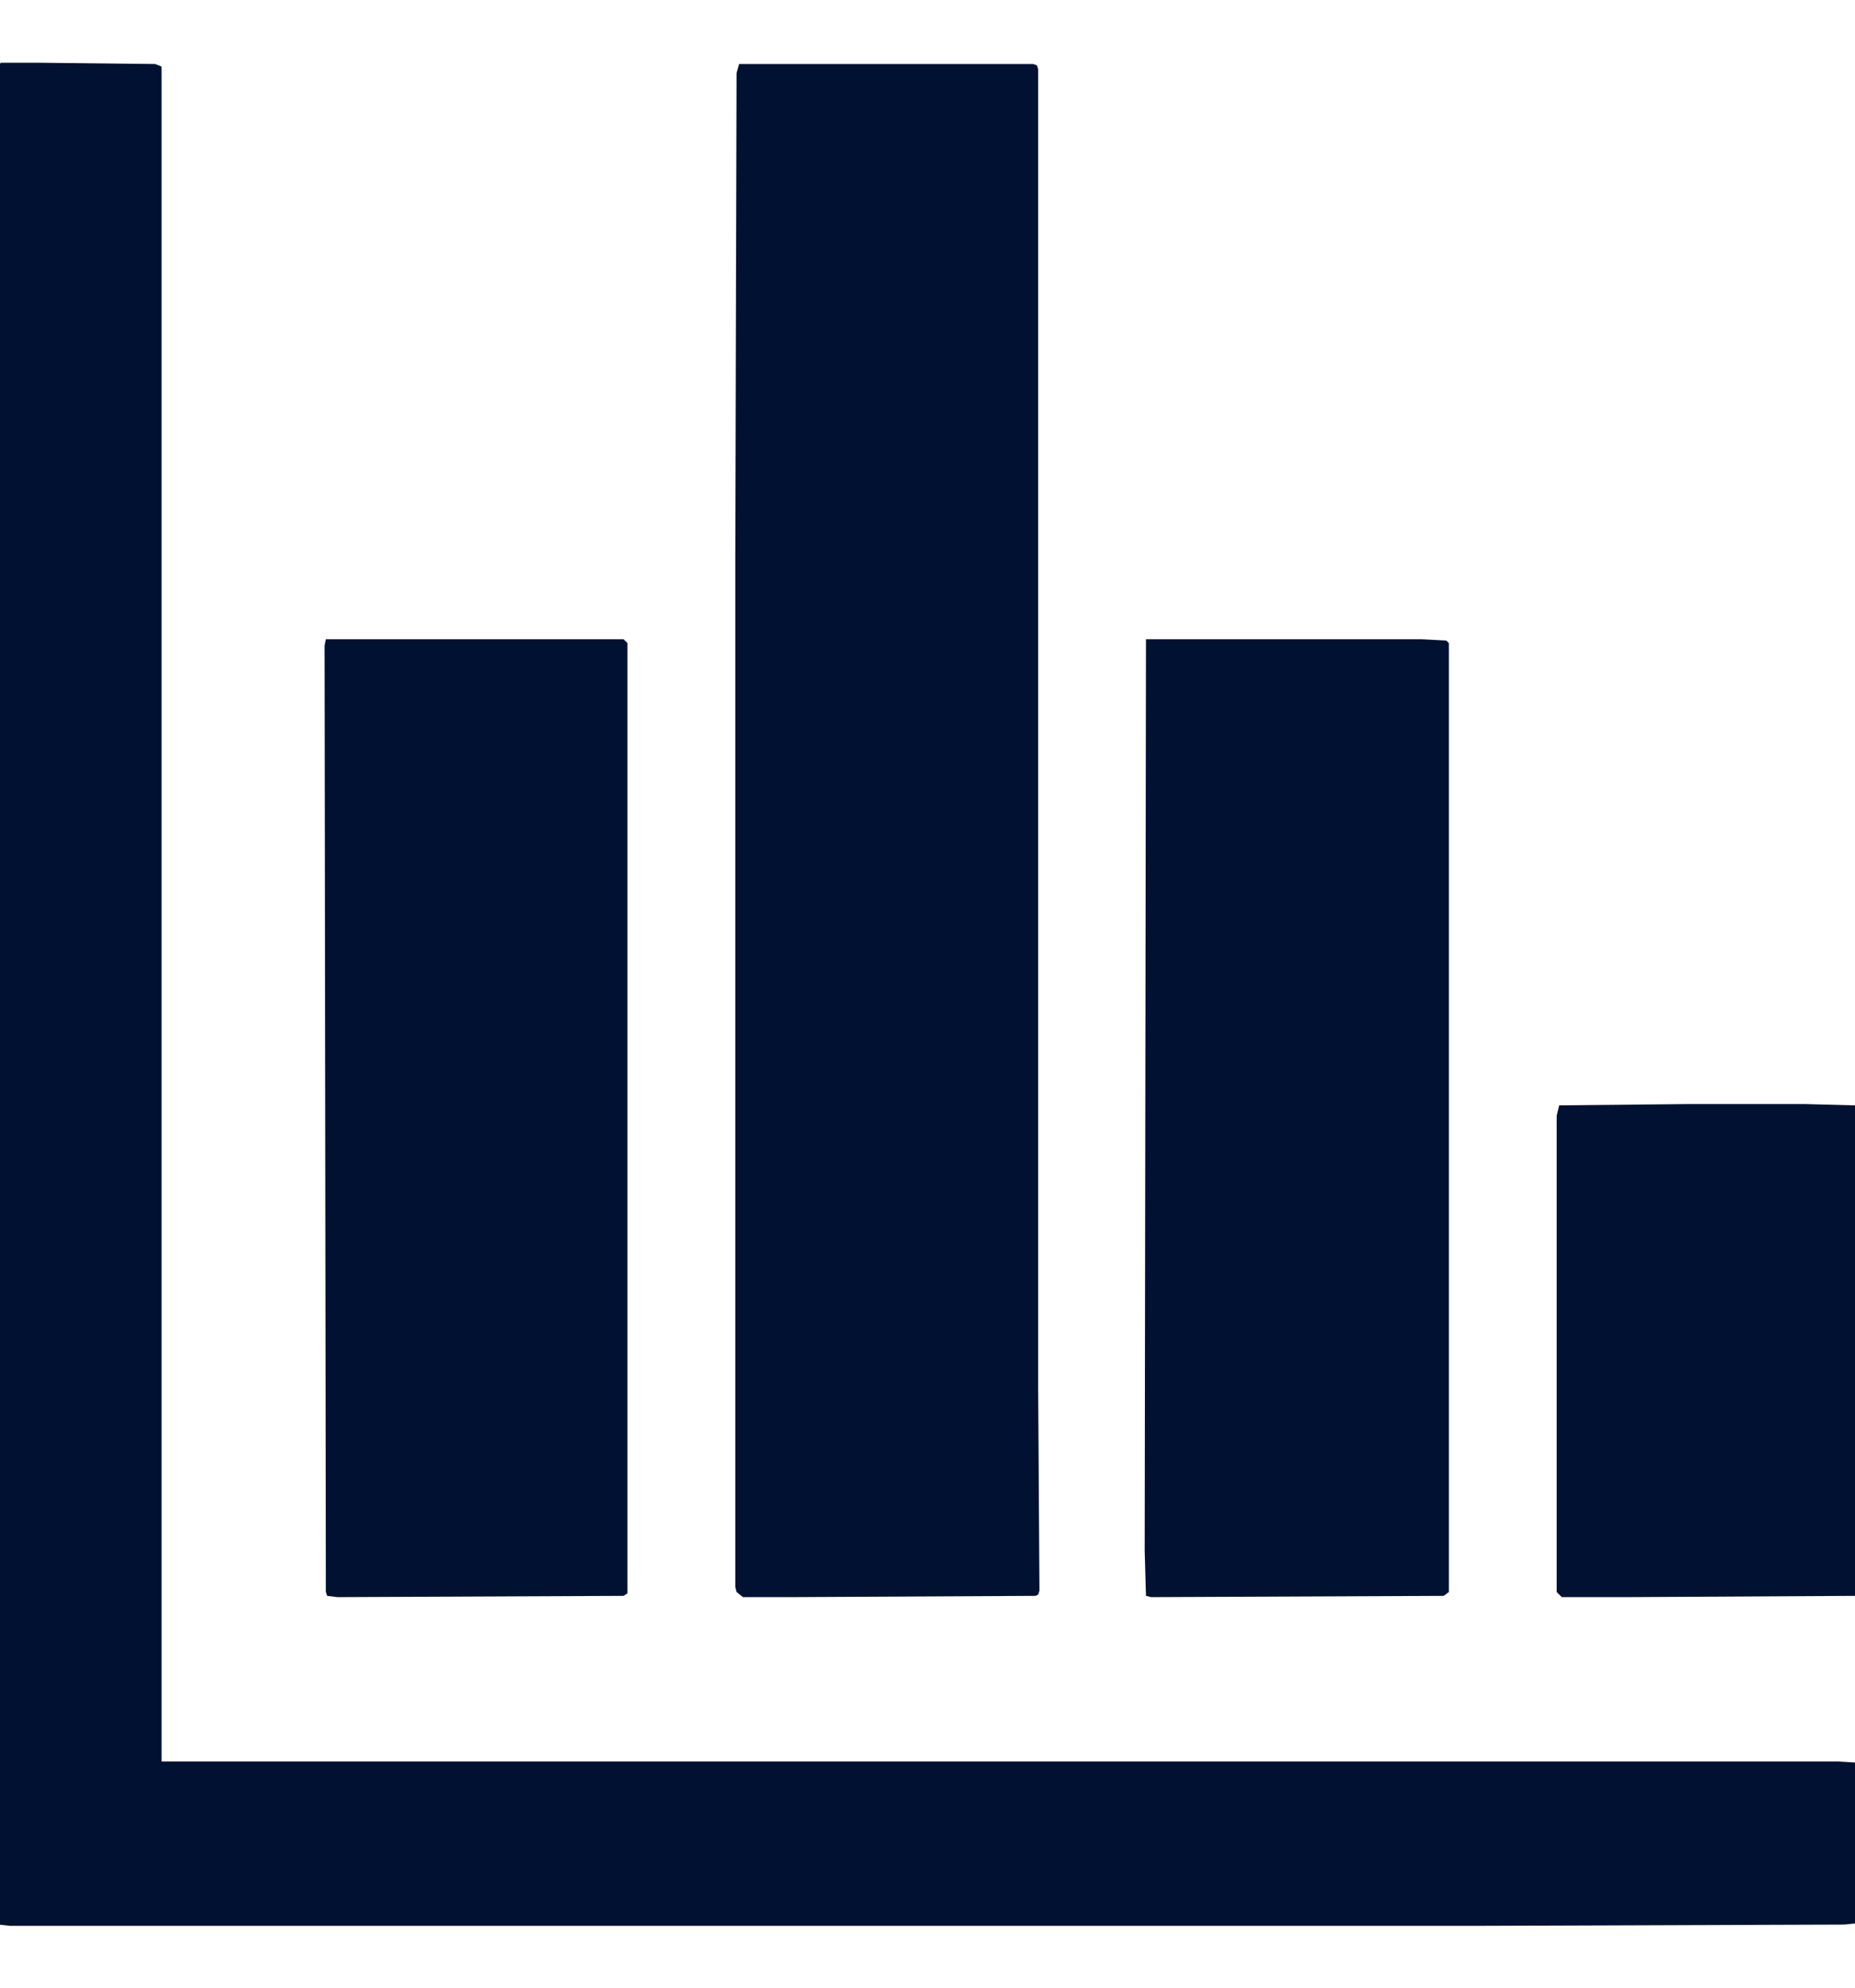<svg xmlns="http://www.w3.org/2000/svg" viewBox="0 0 75.158 80.507" fill="#001132">
    <g transform="matrix(0.052, 0, 0, 0.052, 35.056, 37.456)">
        <path d="M -673.26 -671.45 L -644.26 -671.45 L -553.26 -670.45 L -548.26 -668.45 L -548.26 651.549 L 757.741 651.549 L 773.741 652.549 L 774.741 655.549 L 774.741 774.549 L 772.741 777.549 L 762.741 778.549 L 474.741 779.549 L -666.26 779.549 L -675.26 778.549 L -676.26 776.549 L -677.26 747.549 L -677.26 -585.45 L -676.26 -669.45 L -673.26 -671.45 Z"></path>
        <path d="M -98.259 -670.45 L 130.741 -670.45 L 133.741 -669.45 L 134.741 -666.45 L 134.741 360.549 L 135.741 518.549 L 134.741 521.549 L 132.741 522.549 L -58.259 523.549 L -95.259 523.549 L -100.26 519.549 L -101.26 515.549 L -101.26 -284.45 L -100.26 -663.45 L -98.259 -670.45 Z"></path>
        <path d="M 218.741 -222.45 L 433.741 -222.45 L 452.741 -221.45 L 454.741 -219.45 L 454.741 519.549 L 450.741 522.549 L 222.741 523.549 L 218.741 522.549 L 217.741 487.549 L 218.741 -222.45 Z"></path>
        <path d="M -420.26 -222.45 L -188.26 -222.45 L -185.26 -219.45 L -185.26 520.549 L -188.26 522.549 L -411.26 523.549 L -419.26 522.549 L -420.26 519.549 L -421.26 -217.45 L -420.26 -222.45 Z"></path>
        <path d="M 639.741 139.549 L 732.741 139.549 L 770.741 140.549 L 773.741 141.549 L 774.741 149.549 L 774.741 520.549 L 771.741 522.549 L 592.741 523.549 L 542.741 523.549 L 538.741 519.549 L 538.741 148.549 L 540.741 140.549 L 639.741 139.549 Z"></path>
    </g>
</svg>